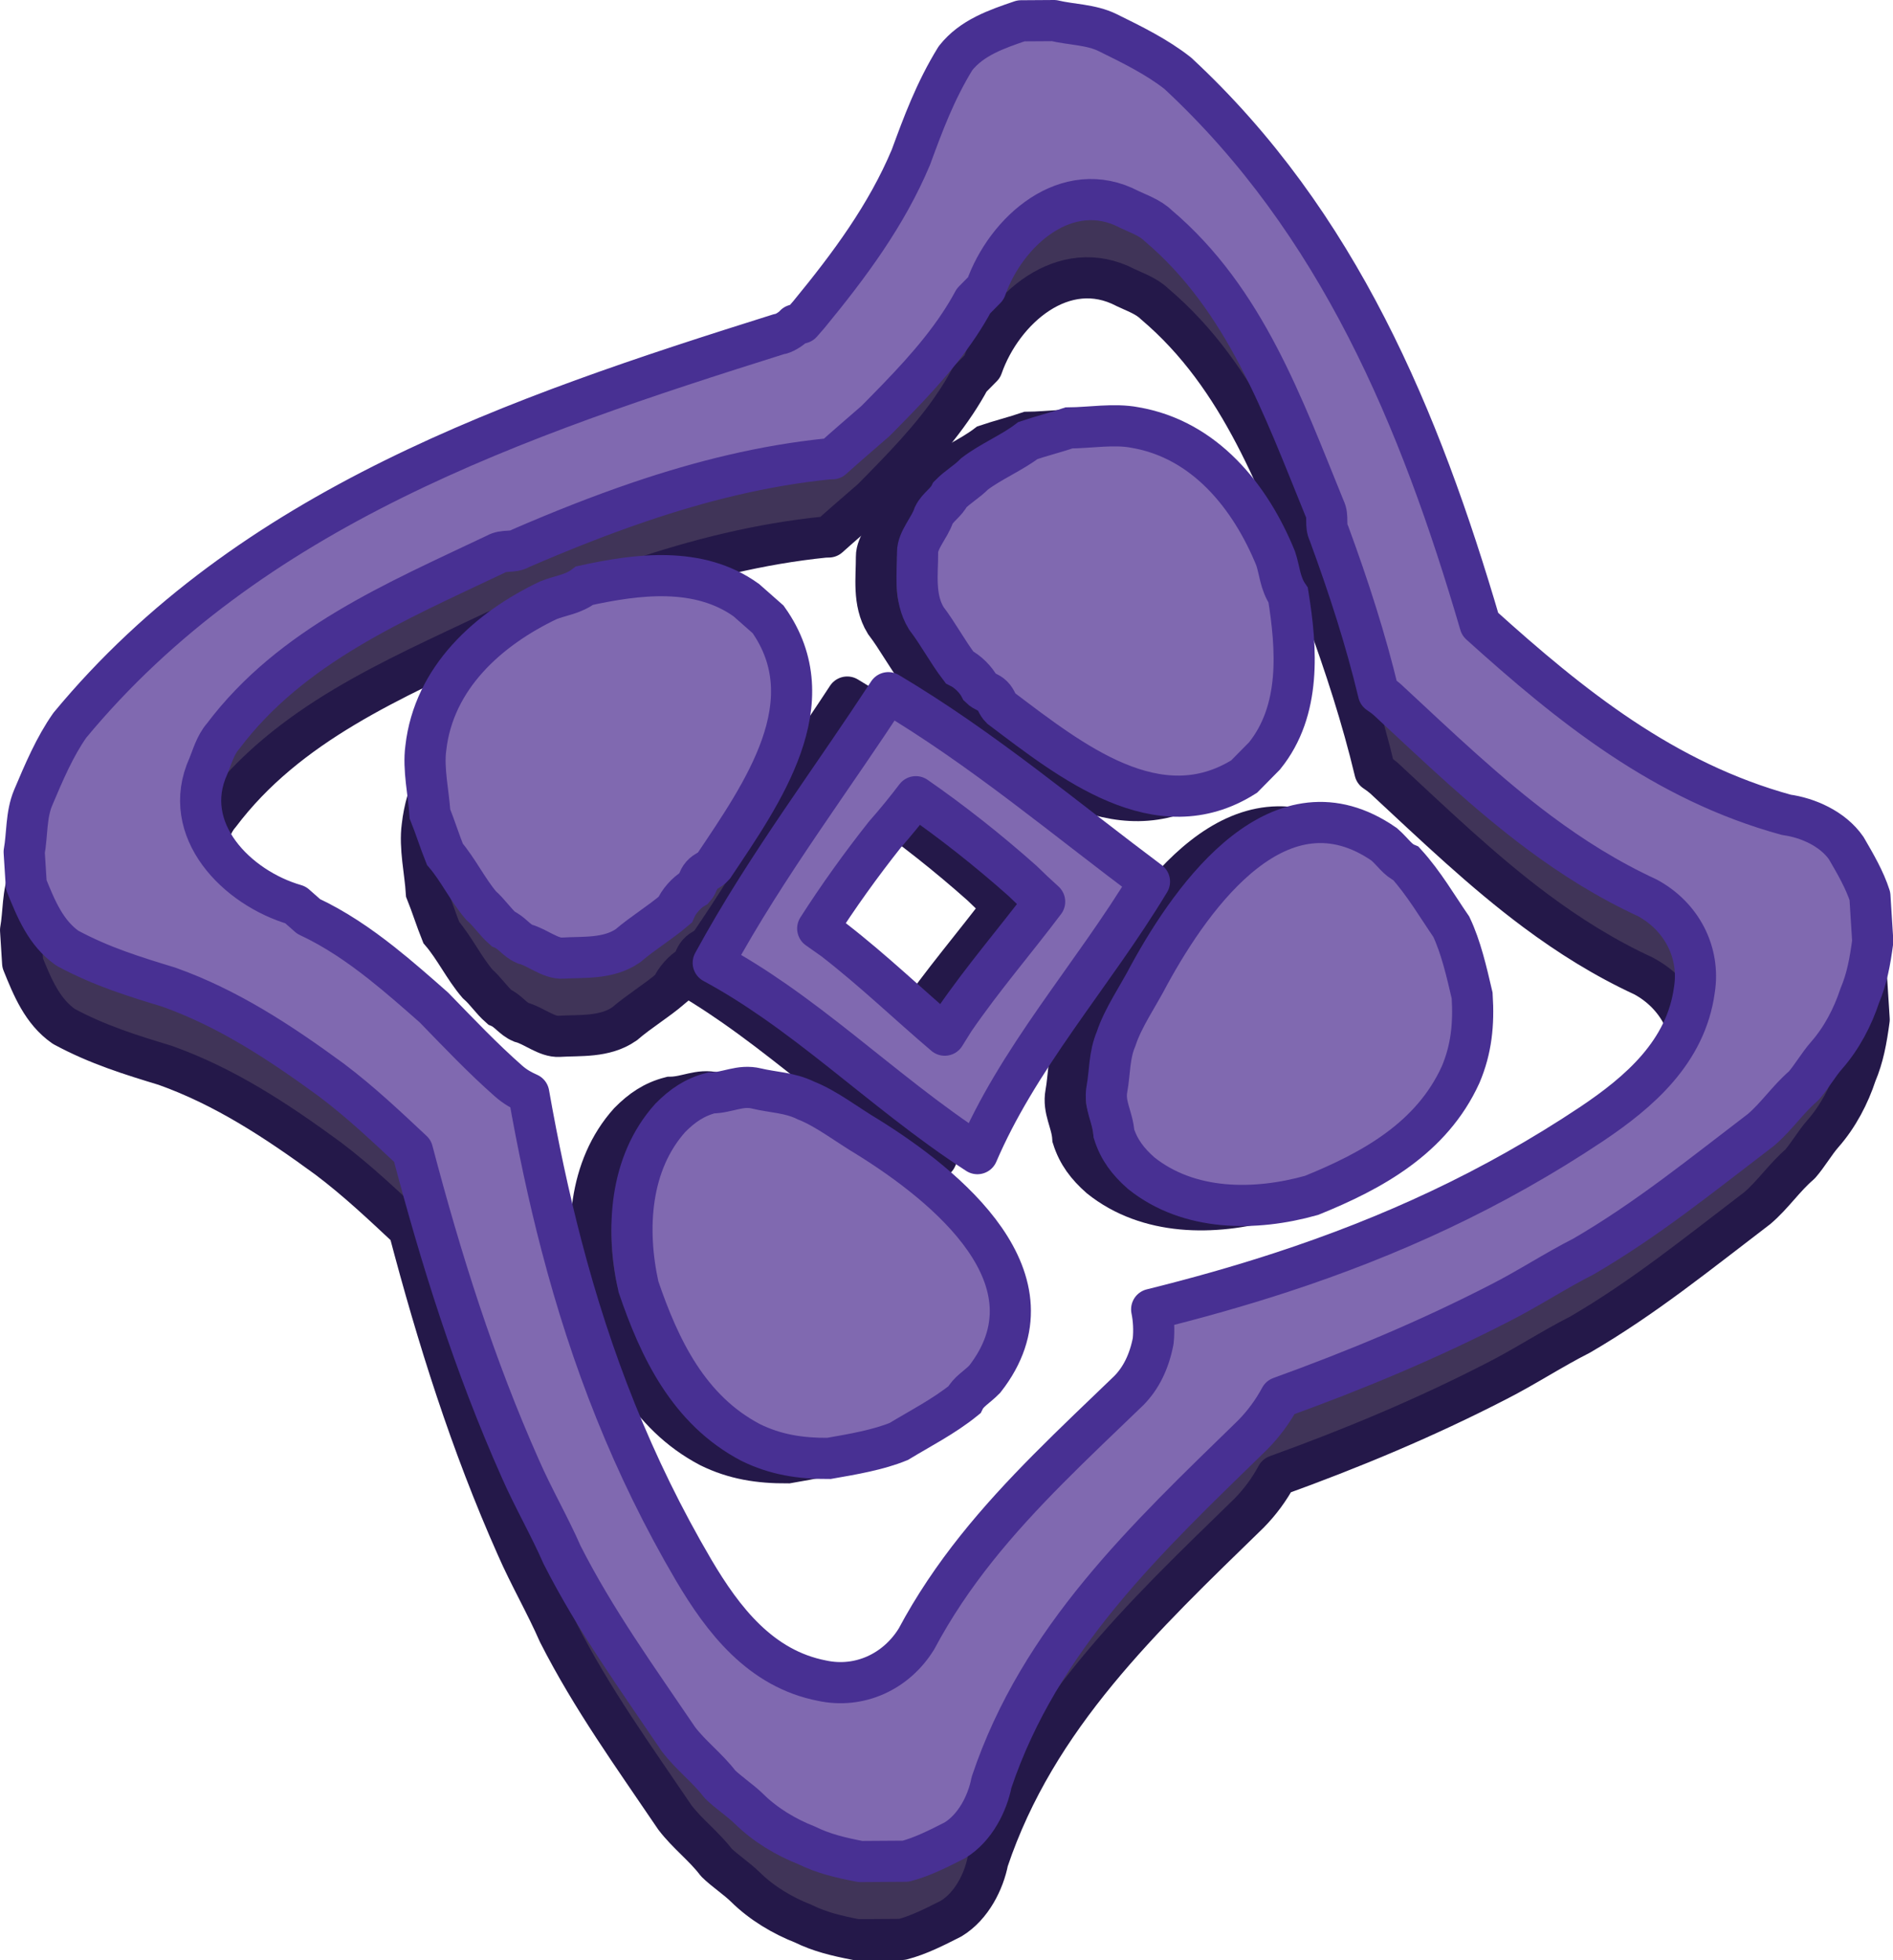 <?xml version="1.0" encoding="UTF-8" standalone="no"?>
<!-- Generator: Adobe Illustrator 10, SVG Export Plug-In . SVG Version: 3.0.0 Build 76)  -->
<svg
   xmlns:dc="http://purl.org/dc/elements/1.1/"
   xmlns:cc="http://creativecommons.org/ns#"
   xmlns:rdf="http://www.w3.org/1999/02/22-rdf-syntax-ns#"
   xmlns:svg="http://www.w3.org/2000/svg"
   xmlns="http://www.w3.org/2000/svg"
   xmlns:sodipodi="http://sodipodi.sourceforge.net/DTD/sodipodi-0.dtd"
   xmlns:inkscape="http://www.inkscape.org/namespaces/inkscape"
   width="299.291"
   height="309.82"
   viewBox="0 0 468.311 387.853"
   style="overflow:visible"
   xml:space="preserve"
   id="svg2545"
   sodipodi:version="0.32"
   inkscape:version="0.46"
   sodipodi:docname="KnotD.svg"
   inkscape:output_extension="org.inkscape.output.svg.inkscape"
   version="1.0"><defs
   id="defs2601"><inkscape:perspective
   sodipodi:type="inkscape:persp3d"
   inkscape:vp_x="0 : 193.9265 : 1"
   inkscape:vp_y="0 : 1000 : 0"
   inkscape:vp_z="468.311 : 193.9265 : 1"
   inkscape:persp3d-origin="234.1555 : 129.28433 : 1"
   id="perspective2605" />
		
		
	</defs><sodipodi:namedview
   inkscape:window-height="670"
   inkscape:window-width="891"
   inkscape:pageshadow="2"
   inkscape:pageopacity="0.0"
   guidetolerance="10.0"
   gridtolerance="10.0"
   objecttolerance="10.0"
   borderopacity="1.0"
   bordercolor="#666666"
   pagecolor="#ffffff"
   id="base"
   showgrid="false"
   inkscape:zoom="1.1616212"
   inkscape:cx="138.16896"
   inkscape:cy="193.9265"
   inkscape:window-x="-125"
   inkscape:window-y="0"
   inkscape:current-layer="svg2545" />
	<style
   type="text/css"
   id="style2547">
	
		@font-face{font-family:'Times-Roman';src:url(C02CE15B.cef)}
	
	</style>
	
<g
   transform="matrix(1.565,0,0,1.565,-11.253,-48.466)"
   style="overflow:visible"
   id="g2566">
			
				<path
   id="path2568"
   d="M 151.928,117.133 C 148.442,114.725 144.856,112.4 141.118,110.168 C 138.973,113.443 136.826,116.624 134.692,119.748 C 129.732,127.01 124.852,133.994 120.279,141.249 C 117.903,145.019 115.615,148.87 113.437,152.869 C 116.817,154.693 120.059,156.749 123.218,158.952 C 130.333,163.916 137.039,169.608 144.011,175.004 C 147.634,177.808 151.331,180.528 155.194,183.025 C 156.756,179.389 158.595,175.897 160.611,172.496 C 165.017,165.062 170.265,158.048 175.294,150.838 C 177.756,147.308 180.164,143.728 182.396,140.03 C 179.175,137.617 176.044,135.212 172.958,132.829 C 165.934,127.404 159.123,122.104 151.928,117.133 z M 151.527,161.901 C 151.019,162.701 150.523,163.501 150.03,164.3 C 144.251,159.397 138.834,154.153 132.48,149.228 C 131.638,148.624 130.796,148.03 129.952,147.445 C 133.221,142.341 136.76,137.404 140.553,132.614 C 142.262,130.675 143.899,128.671 145.463,126.612 C 151.336,130.688 156.949,135.137 162.339,139.924 C 163.476,141.045 164.64,142.137 165.825,143.205 C 161.189,149.372 156.167,155.163 151.527,161.901 z"
   style="fill:#403458;fill-rule:evenodd;stroke:#241849;stroke-width:6.504;stroke-linecap:round;stroke-linejoin:round" />
			<path
   id="path2570"
   d="M 204.323,94.766 C 203.01,92.825 202.996,90.872 202.334,88.925 C 198.367,79.195 191.152,70.135 180.082,68.257 C 176.825,67.628 172.927,68.304 169.675,68.325 C 167.729,68.988 165.131,69.656 163.184,70.319 C 160.594,72.287 157.351,73.609 154.762,75.578 C 153.47,76.888 152.173,77.547 150.881,78.856 C 150.239,80.161 148.943,80.82 148.3,82.125 C 147.662,84.081 145.724,86.045 145.737,87.996 C 145.758,91.249 145.133,95.156 147.106,98.395 C 149.074,100.983 150.392,103.577 152.361,106.166 C 153.666,106.808 154.975,108.1 155.634,109.396 C 156.289,110.042 156.939,110.039 157.594,110.684 C 158.249,111.33 158.253,111.981 158.907,112.627 C 170.02,121.009 183.753,131.978 197.355,123.432 C 198.001,122.778 199.293,121.468 200.586,120.158 C 206.395,112.966 205.68,103.213 204.323,94.766 z"
   style="fill:#403458;stroke:#241849;stroke-width:6.504" />
			<path
   id="path2572"
   d="M 101.619,204.07 C 104.935,213.804 109.553,223.531 119.343,228.671 C 123.259,230.596 127.166,231.221 131.718,231.192 C 135.616,230.516 139.514,229.839 142.759,228.517 C 145.998,226.544 149.888,224.567 153.123,221.945 C 153.765,220.639 155.061,219.98 156.354,218.672 C 168.61,202.98 150.299,188.14 137.89,180.416 C 134.625,178.485 131.355,175.905 128.095,174.626 C 125.485,173.343 122.883,173.359 120.277,172.726 C 117.671,172.093 115.728,173.407 113.127,173.423 C 110.529,174.091 108.586,175.405 106.648,177.368 C 100.189,184.565 99.607,194.976 101.619,204.07 z"
   style="fill:#403458;stroke:#241849;stroke-width:6.504" />
			<path
   id="path2574"
   d="M 208.023,189.617 C 217.555,185.757 227.005,180.598 231.584,170.533 C 233.285,166.514 233.689,162.579 233.402,158.035 C 232.506,154.181 231.611,150.327 230.108,147.163 C 227.956,144.041 225.762,140.268 222.961,137.187 C 221.621,136.62 220.891,135.362 219.51,134.146 C 203.153,122.795 189.369,141.915 182.359,154.741 C 180.616,158.109 178.225,161.519 177.131,164.846 C 175.996,167.525 176.16,170.121 175.676,172.759 C 175.191,175.397 176.612,177.262 176.776,179.859 C 177.588,182.415 179.01,184.28 181.081,186.104 C 188.631,192.145 199.059,192.138 208.023,189.617 z"
   style="fill:#403458;stroke:#241849;stroke-width:6.504" />
			<g
   id="g2576">
				
					<path
   id="path2578"
   d="M 302.211,154.002 C 301.399,151.445 299.936,148.932 298.474,146.416 C 296.322,143.294 292.304,141.592 289.018,141.148 C 269.719,135.865 254.959,123.986 240.592,111.02 C 231.092,78.564 218.186,47.492 192.799,23.941 C 189.53,21.36 185.615,19.435 181.699,17.509 C 179.089,16.225 175.837,16.247 173.23,15.613 C 171.279,15.626 169.978,15.634 168.027,15.647 C 164.132,16.973 160.239,18.3 157.659,21.569 C 154.441,26.794 152.524,32.01 150.607,37.226 C 146.764,46.358 140.962,54.202 134.509,62.049 C 134.115,62.514 133.717,62.968 133.317,63.421 C 132.969,63.518 132.625,63.609 132.273,63.71 C 131.665,64.4 130.408,65.132 129.758,65.173 C 88.219,78.224 46.113,92.613 17.653,126.998 C 15.261,130.408 13.56,134.426 11.859,138.443 C 10.725,141.122 10.929,144.367 10.444,147.005 C 10.568,148.952 10.65,150.251 10.772,152.198 C 12.316,156.011 13.86,159.824 17.271,162.216 C 22.669,165.134 27.985,166.754 33.301,168.373 C 42.635,171.694 50.794,177.044 58.993,183.044 C 63.648,186.551 67.71,190.402 71.83,194.259 C 76.348,211.408 81.605,228.153 88.876,244.479 C 90.857,249.019 93.489,253.555 95.47,258.095 C 100.742,268.467 107.306,277.531 113.875,287.244 C 115.843,289.833 118.458,291.767 120.426,294.356 C 121.736,295.648 123.696,296.936 125.005,298.229 C 127.624,300.813 130.889,302.743 134.15,304.022 C 136.76,305.306 139.366,305.94 142.623,306.568 C 145.225,306.551 147.176,306.539 149.778,306.521 C 152.375,305.854 154.968,304.537 157.562,303.217 C 160.8,301.245 162.726,297.329 163.355,294.073 C 171.011,271.257 187.82,255.535 204.625,239.162 C 206.353,237.412 207.846,235.391 209.016,233.209 C 220.828,228.941 232.403,224.125 243.707,218.304 C 248.129,216.07 252.509,213.186 256.93,210.951 C 266.989,205.102 275.667,198.037 284.994,190.93 C 287.467,188.819 289.251,186.099 291.724,183.988 C 292.941,182.607 294.116,180.578 295.332,179.198 C 297.765,176.437 299.507,173.068 300.6,169.741 C 301.735,167.062 302.22,164.425 302.663,161.137 C 302.498,158.545 302.375,156.599 302.211,154.002 z M 274.469,168.789 C 273.136,178.649 265.715,184.983 258.213,190.019 C 242.528,200.472 226.363,207.831 209.244,213.442 C 202.543,215.637 195.695,217.565 188.674,219.304 C 188.988,220.872 189.088,222.535 188.914,224.31 C 188.285,227.566 187.001,230.176 185.062,232.141 C 180.703,236.337 176.419,240.387 172.333,244.511 C 164.301,252.615 157.032,261.007 151.497,271.389 C 148.279,276.614 142.442,279.254 136.58,277.992 C 126.811,276.105 120.906,268.338 116.301,260.563 C 106.554,243.979 100.053,227.078 95.399,209.275 C 93.351,201.441 91.658,193.434 90.207,185.202 C 89.16,184.734 88.108,184.182 87.03,183.232 C 82.889,179.584 79.397,175.893 75.216,171.595 C 72.501,169.202 69.785,166.81 66.972,164.586 C 63.35,161.724 59.565,159.142 55.407,157.203 C 54.717,156.596 54.027,155.987 53.336,155.379 C 44.043,152.708 34.989,143.503 39.568,133.438 C 40.135,132.099 40.661,130.111 41.877,128.731 C 52.7,114.36 69.208,107.452 85.027,99.936 C 86.284,99.205 87.624,99.772 88.881,99.041 C 95.147,96.327 101.426,93.822 107.768,91.673 C 117.478,88.381 127.334,85.927 137.519,84.889 C 137.746,84.875 137.97,84.869 138.193,84.868 C 140.351,82.932 142.594,81.008 145.026,78.895 C 149.801,74.057 154.573,69.217 158.263,63.666 C 159.068,62.457 159.823,61.215 160.513,59.93 C 161.159,59.275 161.805,58.62 162.451,57.966 C 165.644,48.838 175.345,40.319 185.136,45.458 C 186.442,46.1 188.397,46.737 189.705,48.03 C 203.441,59.647 209.406,76.521 216.017,92.738 C 216.677,94.036 216.035,95.341 216.694,96.637 C 216.716,96.696 216.737,96.756 216.758,96.816 C 219.814,105.143 222.518,113.475 224.53,121.9 C 225.03,122.228 225.509,122.581 225.953,122.971 C 234.02,130.456 241.587,137.724 249.948,143.948 C 255.219,147.872 260.803,151.386 267.034,154.268 C 272.433,157.186 275.398,162.864 274.469,168.789 z"
   style="fill:#403458;fill-rule:evenodd;stroke:#241849;stroke-width:6.504;stroke-linecap:round;stroke-linejoin:round" />
				<path
   id="path2580"
   d="M 99.028,104.917 C 97.163,106.338 95.215,106.462 93.309,107.233 C 83.818,111.743 75.181,119.458 73.93,130.616 C 73.486,133.903 74.381,137.757 74.586,141.003 C 75.358,142.909 76.171,145.465 76.943,147.371 C 79.054,149.845 80.558,153.008 82.669,155.482 C 84.049,156.698 84.78,157.955 86.161,159.171 C 87.5,159.738 88.231,160.995 89.571,161.563 C 91.559,162.089 93.63,163.914 95.577,163.791 C 98.823,163.587 102.759,163.99 105.882,161.837 C 108.355,159.726 110.87,158.264 113.343,156.152 C 113.91,154.812 115.127,153.432 116.384,152.701 C 116.992,152.012 116.951,151.362 117.559,150.672 C 118.167,149.983 118.816,149.941 119.424,149.25 C 127.166,137.683 137.341,123.354 128.041,110.254 C 127.351,109.646 125.971,108.43 124.59,107.213 C 117.082,101.823 107.385,103.086 99.028,104.917 z"
   style="fill:#403458;stroke:#241849;stroke-width:6.504" />
				<g
   id="g2582">
					<g
   id="g2584">
						
							<path
   id="path2586"
   d="M 158.428,116.441 C 154.942,114.033 151.356,111.706 147.618,109.476 C 145.473,112.749 143.326,115.931 141.192,119.054 C 136.232,126.317 131.352,133.301 126.779,140.557 C 124.403,144.327 122.115,148.177 119.937,152.175 C 123.317,154 126.559,156.055 129.718,158.259 C 136.833,163.223 143.539,168.916 150.511,174.311 C 154.134,177.115 157.831,179.835 161.694,182.332 C 163.256,178.695 165.094,175.203 167.111,171.802 C 171.517,164.368 176.765,157.354 181.794,150.145 C 184.256,146.613 186.664,143.034 188.896,139.337 C 185.675,136.924 182.544,134.518 179.458,132.135 C 172.434,126.711 165.623,121.412 158.428,116.441 z M 158.027,161.208 C 157.519,162.008 157.023,162.807 156.53,163.607 C 150.751,158.703 145.334,153.459 138.98,148.533 C 138.138,147.929 137.296,147.337 136.452,146.75 C 139.721,141.648 143.26,136.711 147.053,131.921 C 148.762,129.981 150.399,127.978 151.963,125.918 C 157.836,129.995 163.449,134.443 168.839,139.23 C 169.976,140.352 171.14,141.444 172.325,142.511 C 167.689,148.679 162.666,154.469 158.027,161.208 z"
   style="fill:#8069b0;fill-rule:evenodd;stroke:#483093;stroke-width:6.504;stroke-linecap:round;stroke-linejoin:round" />
						
							<path
   id="path2588"
   d="M 302.781,141.639 C 301.968,139.083 300.506,136.57 299.043,134.054 C 296.891,130.932 292.873,129.231 289.586,128.786 C 270.287,123.502 255.529,111.624 241.162,98.658 C 231.66,66.201 218.755,35.13 193.369,11.579 C 190.1,9 186.184,7.074 182.269,5.148 C 179.659,3.864 176.407,3.886 173.801,3.252 C 171.849,3.265 170.548,3.273 168.597,3.286 C 164.703,4.613 160.809,5.939 158.229,9.208 C 155.011,14.433 153.094,19.649 151.177,24.866 C 147.334,33.997 141.531,41.841 135.078,49.689 C 134.685,50.154 134.286,50.608 133.886,51.061 C 133.538,51.158 133.194,51.249 132.842,51.351 C 132.234,52.04 130.976,52.771 130.327,52.812 C 88.788,65.865 46.682,80.254 18.221,114.639 C 15.829,118.049 14.128,122.066 12.427,126.084 C 11.293,128.763 11.498,132.008 11.012,134.646 C 11.135,136.594 11.217,137.892 11.34,139.839 C 12.884,143.652 14.428,147.465 17.838,149.857 C 23.236,152.775 28.552,154.394 33.869,156.014 C 43.203,159.334 51.362,164.685 59.561,170.684 C 64.216,174.191 68.278,178.043 72.397,181.9 C 76.915,199.049 82.172,215.793 89.443,232.12 C 91.424,236.659 94.056,241.196 96.037,245.735 C 101.309,256.108 107.873,265.172 114.442,274.885 C 116.41,277.474 119.025,279.407 120.993,281.996 C 122.303,283.289 124.262,284.577 125.572,285.869 C 128.191,288.454 131.456,290.384 134.717,291.663 C 137.327,292.947 139.933,293.58 143.19,294.209 C 145.792,294.192 147.743,294.18 150.345,294.162 C 152.943,293.495 155.536,292.177 158.129,290.858 C 161.369,288.886 163.294,284.97 163.924,281.714 C 171.578,258.898 188.387,243.175 205.192,226.803 C 206.921,225.053 208.413,223.032 209.583,220.85 C 221.395,216.581 232.97,211.765 244.276,205.945 C 248.696,203.711 253.077,200.827 257.498,198.592 C 267.556,192.743 276.234,185.678 285.561,178.571 C 288.036,176.46 289.819,173.74 292.291,171.628 C 293.508,170.248 294.684,168.219 295.899,166.839 C 298.332,164.078 300.074,160.709 301.168,157.382 C 302.302,154.703 302.787,152.066 303.231,148.778 C 303.068,146.183 302.944,144.236 302.781,141.639 z M 275.038,156.426 C 273.706,166.286 266.285,172.62 258.781,177.656 C 243.097,188.109 226.933,195.468 209.812,201.079 C 203.112,203.274 196.264,205.201 189.242,206.94 C 189.558,208.509 189.658,210.171 189.482,211.946 C 188.853,215.203 187.57,217.813 185.63,219.778 C 181.271,223.974 176.989,228.024 172.901,232.148 C 164.868,240.252 157.6,248.643 152.064,259.026 C 148.846,264.251 143.009,266.89 137.147,265.629 C 127.378,263.741 121.473,255.975 116.868,248.199 C 107.121,231.616 100.62,214.715 95.965,196.912 C 93.917,189.078 92.224,181.071 90.773,172.838 C 89.726,172.371 88.673,171.818 87.596,170.869 C 83.455,167.22 79.964,163.53 75.782,159.232 C 73.067,156.839 70.351,154.447 67.538,152.223 C 63.915,149.361 60.13,146.779 55.973,144.84 C 55.283,144.233 54.593,143.624 53.903,143.016 C 44.61,140.344 35.556,131.14 40.134,121.076 C 40.701,119.736 41.227,117.748 42.444,116.367 C 53.267,101.998 69.777,95.09 85.595,87.572 C 86.852,86.842 88.191,87.409 89.449,86.677 C 95.715,83.964 101.994,81.46 108.336,79.31 C 118.046,76.017 127.902,73.564 138.087,72.527 C 138.314,72.512 138.538,72.506 138.762,72.506 C 140.92,70.568 143.162,68.645 145.595,66.532 C 150.369,61.694 155.142,56.854 158.833,51.303 C 159.637,50.093 160.392,48.852 161.081,47.566 C 161.727,46.912 162.374,46.257 163.02,45.603 C 166.211,36.476 175.913,27.956 185.704,33.095 C 187.009,33.737 188.964,34.375 190.274,35.667 C 204.009,47.286 209.975,64.158 216.586,80.375 C 217.244,81.672 216.603,82.978 217.262,84.274 C 217.283,84.333 217.305,84.392 217.326,84.453 C 220.381,92.781 223.086,101.112 225.098,109.537 C 225.599,109.864 226.077,110.217 226.521,110.608 C 234.587,118.093 242.156,125.36 250.515,131.585 C 255.786,135.51 261.37,139.023 267.601,141.905 C 273.002,144.823 275.967,150.502 275.038,156.426 z"
   style="fill:#8069b0;fill-rule:evenodd;stroke:#483093;stroke-width:6.504;stroke-linecap:round;stroke-linejoin:round" />
					</g>
					<g
   id="g2590">
						<path
   id="path2592"
   d="M 210.823,94.074 C 209.51,92.132 209.496,90.179 208.834,88.233 C 204.867,78.502 197.652,69.443 186.582,67.564 C 183.325,66.935 179.427,67.612 176.175,67.632 C 174.229,68.295 171.631,68.963 169.684,69.626 C 167.095,71.595 163.852,72.917 161.262,74.885 C 159.97,76.195 158.673,76.854 157.381,78.163 C 156.739,79.469 155.443,80.127 154.8,81.433 C 154.162,83.388 152.224,85.353 152.237,87.304 C 152.258,90.556 151.633,94.462 153.606,97.701 C 155.574,100.291 156.893,102.884 158.861,105.472 C 160.166,106.115 161.476,107.407 162.134,108.702 C 162.788,109.348 163.439,109.344 164.094,109.99 C 164.749,110.636 164.753,111.287 165.407,111.932 C 176.52,120.315 190.253,131.284 203.856,122.738 C 204.502,122.083 205.794,120.773 207.086,119.465 C 212.895,112.273 212.18,102.521 210.823,94.074 z"
   style="fill:#8069b0;stroke:#483093;stroke-width:6.504" />
						<path
   id="path2594"
   d="M 108.119,203.375 C 111.435,213.111 116.053,222.837 125.843,227.977 C 129.759,229.903 133.666,230.528 138.218,230.498 C 142.116,229.821 146.015,229.145 149.259,227.823 C 152.498,225.85 156.388,223.874 159.623,221.25 C 160.265,219.945 161.561,219.287 162.853,217.978 C 175.109,202.287 156.798,187.446 144.389,179.721 C 141.124,177.792 137.854,175.211 134.594,173.932 C 131.984,172.648 129.382,172.665 126.776,172.033 C 124.17,171.399 122.227,172.713 119.626,172.73 C 117.029,173.397 115.086,174.71 113.147,176.675 C 106.689,183.872 106.107,194.283 108.119,203.375 z"
   style="fill:#8069b0;stroke:#483093;stroke-width:6.504" />
						<path
   id="path2596"
   d="M 99.598,92.555 C 97.732,93.976 95.785,94.099 93.879,94.871 C 84.388,99.381 75.751,107.095 74.5,118.254 C 74.056,121.541 74.951,125.395 75.156,128.641 C 75.928,130.546 76.741,133.103 77.513,135.009 C 79.624,137.483 81.127,140.646 83.239,143.12 C 84.619,144.336 85.35,145.594 86.731,146.809 C 88.07,147.376 88.801,148.633 90.141,149.201 C 92.129,149.727 94.2,151.552 96.147,151.429 C 99.393,151.224 103.329,151.627 106.451,149.475 C 108.925,147.364 111.439,145.901 113.913,143.79 C 114.48,142.45 115.696,141.07 116.954,140.339 C 117.562,139.649 117.521,138.999 118.13,138.31 C 118.738,137.62 119.387,137.579 119.995,136.889 C 127.737,125.321 137.912,110.992 128.612,97.892 C 127.922,97.284 126.541,96.067 125.161,94.851 C 117.651,89.459 107.955,90.724 99.598,92.555 z"
   style="fill:#8069b0;stroke:#483093;stroke-width:6.504" />
						<path
   id="path2598"
   d="M 214.523,188.924 C 224.055,185.063 233.505,179.903 238.084,169.839 C 239.785,165.82 240.189,161.885 239.902,157.341 C 239.006,153.487 238.111,149.633 236.608,146.47 C 234.456,143.347 232.262,139.574 229.461,136.492 C 228.122,135.926 227.391,134.668 226.01,133.452 C 209.653,122.102 195.869,141.221 188.859,154.047 C 187.116,157.416 184.725,160.825 183.631,164.153 C 182.496,166.832 182.66,169.428 182.176,172.065 C 181.691,174.703 183.112,176.569 183.276,179.166 C 184.088,181.721 185.51,183.587 187.581,185.411 C 195.131,191.453 205.559,191.446 214.523,188.924 z"
   style="fill:#8069b0;stroke:#483093;stroke-width:6.504" />
					</g>
				</g>
			</g>
		</g></svg>